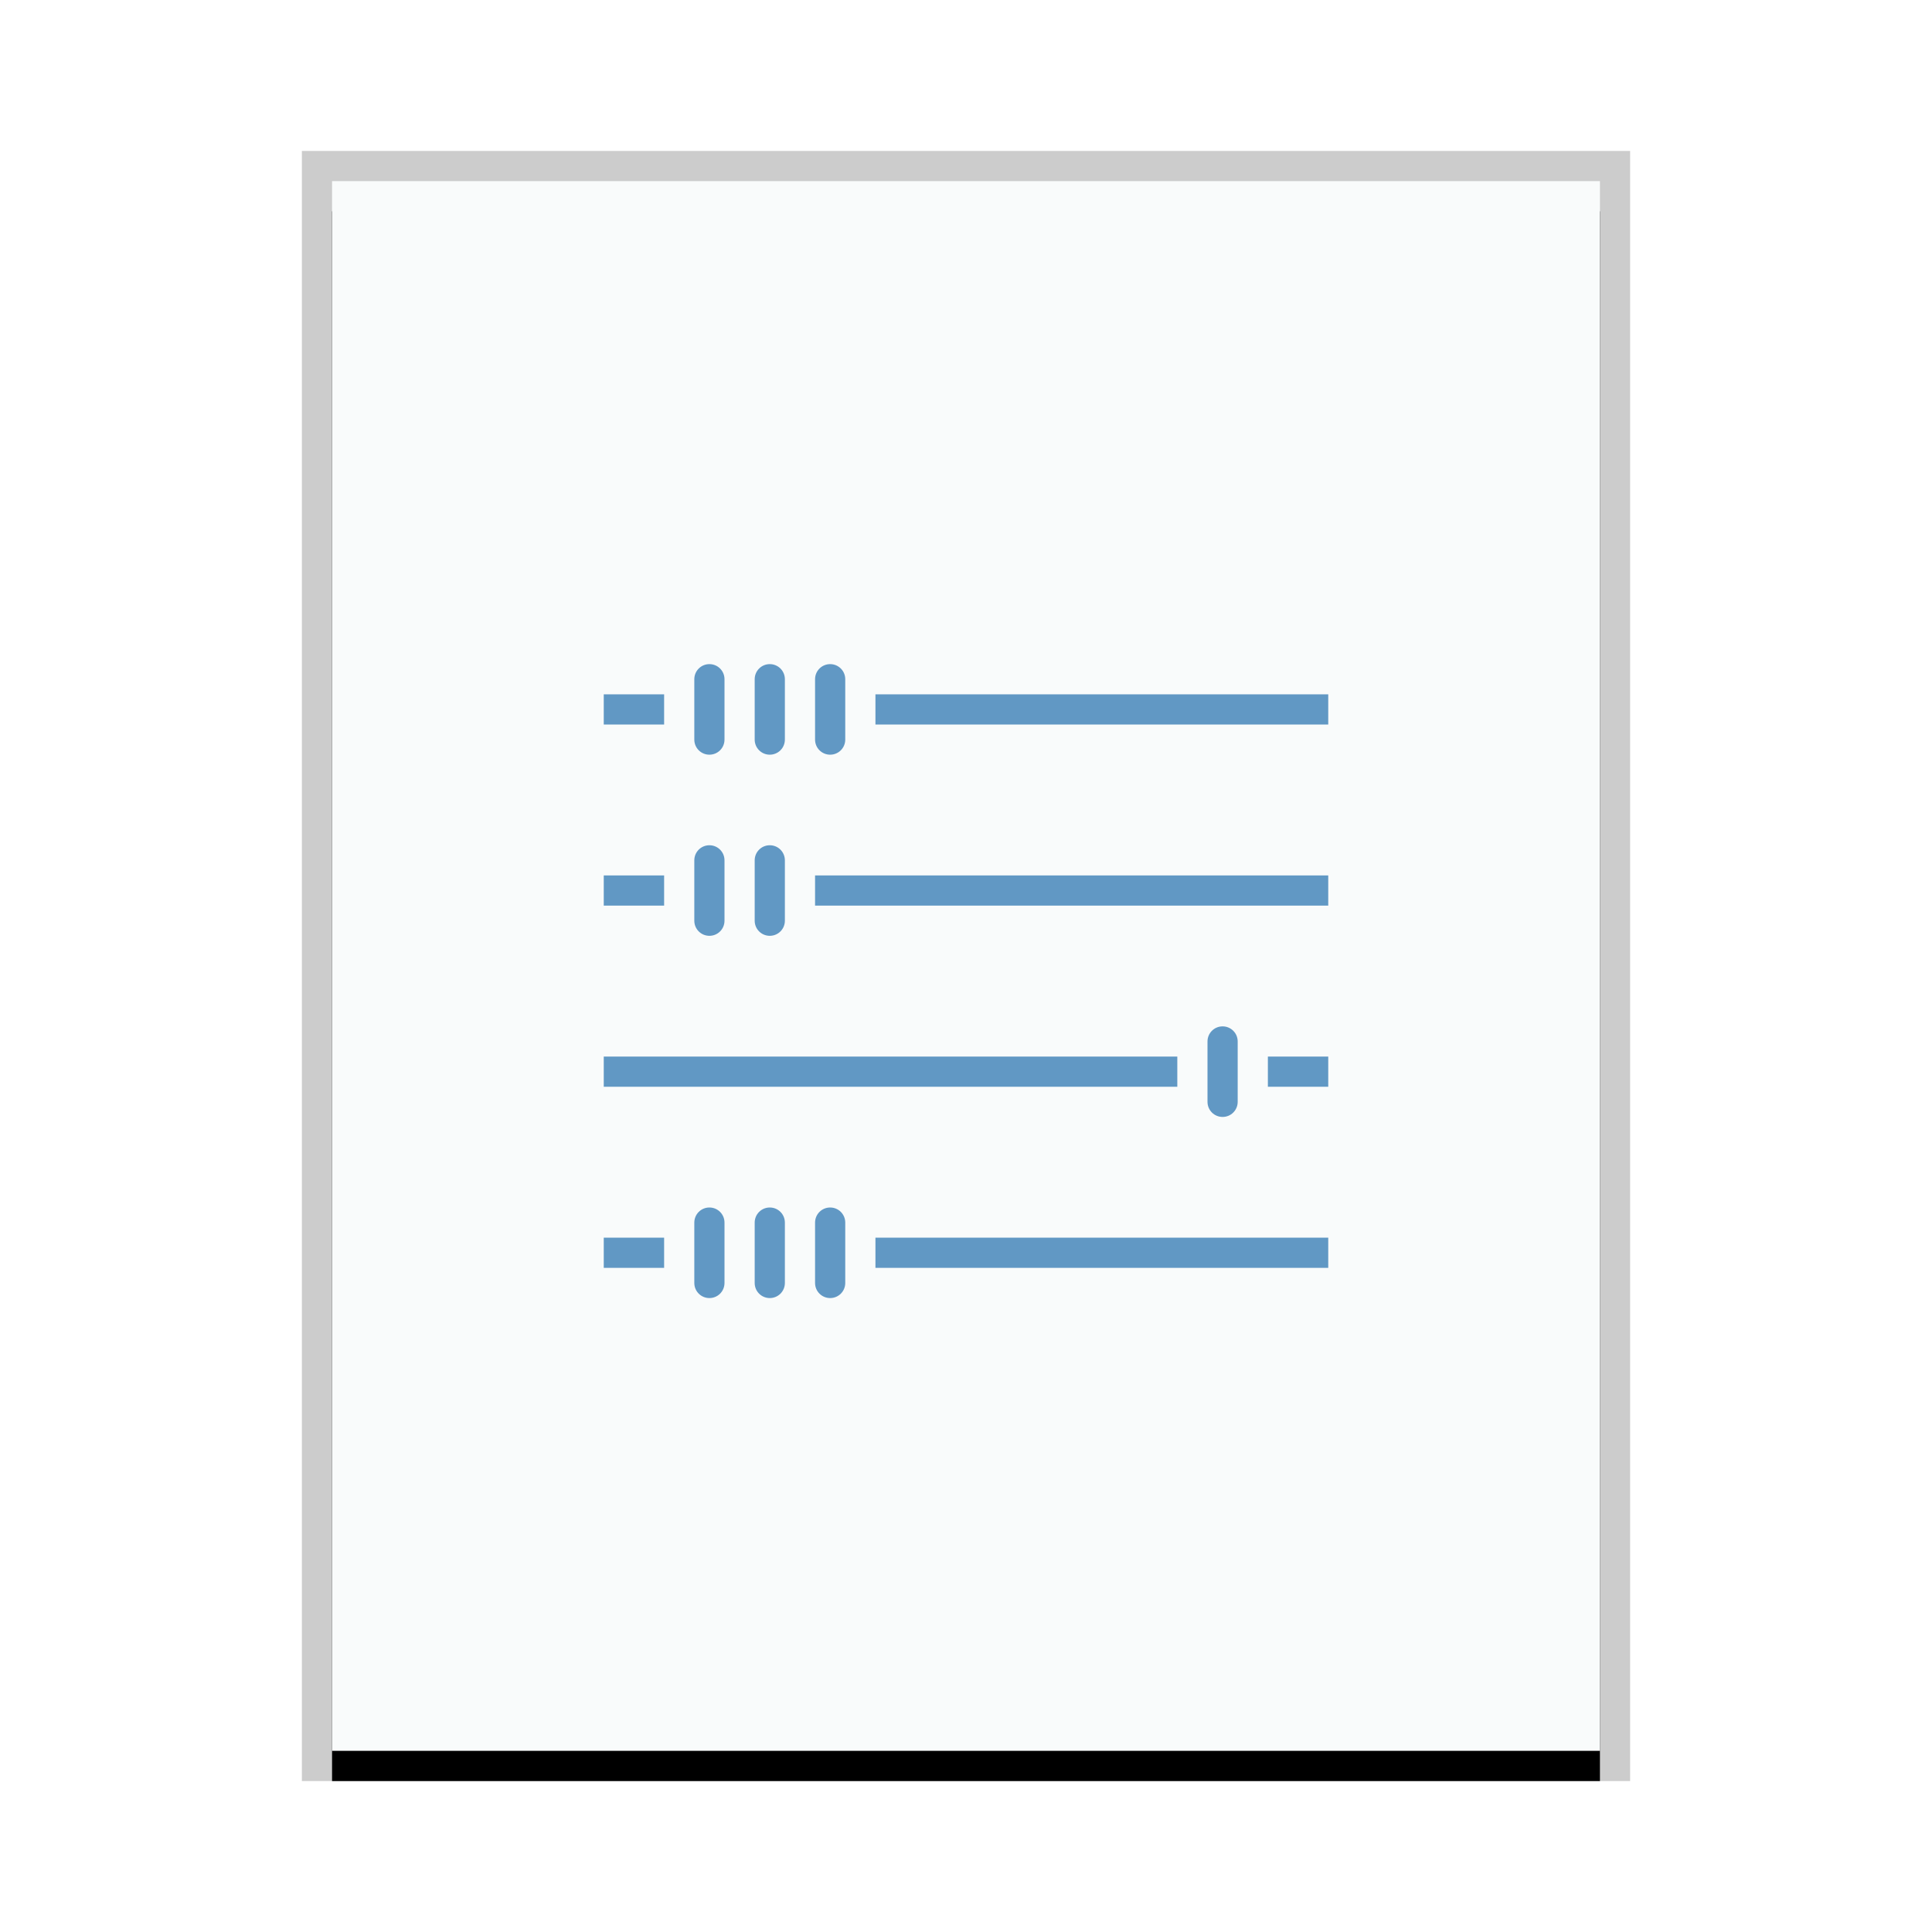 <svg xmlns="http://www.w3.org/2000/svg" xmlns:xlink="http://www.w3.org/1999/xlink" width="64" height="64" viewBox="0 0 64 64">
  <defs>
    <rect id="application-vnd.sun.xml.math-b" width="42" height="52" x="0" y="0"/>
    <filter id="application-vnd.sun.xml.math-a" width="109.5%" height="107.7%" x="-4.8%" y="-1.9%" filterUnits="objectBoundingBox">
      <feOffset dy="1" in="SourceAlpha" result="shadowOffsetOuter1"/>
      <feGaussianBlur in="shadowOffsetOuter1" result="shadowBlurOuter1" stdDeviation=".5"/>
      <feColorMatrix in="shadowBlurOuter1" values="0 0 0 0 0   0 0 0 0 0   0 0 0 0 0  0 0 0 0.2 0"/>
    </filter>
  </defs>
  <g fill="none" fill-rule="evenodd">
    <g transform="translate(11 6)">
      <use fill="#000" filter="url(#application-vnd.sun.xml.math-a)" xlink:href="#application-vnd.sun.xml.math-b"/>
      <use fill="#F9FBFB" xlink:href="#application-vnd.sun.xml.math-b"/>
      <path fill="#000" fill-opacity=".2" fill-rule="nonzero" d="M43,-1 L-1,-1 L-1,53 L43,53 L43,-1 Z M42,0 L42,52 L0,52 L0,0 L42,0 Z"/>
    </g>
    <path fill="#6198C4" d="M23,22.5 L23,24.5 C23,24.777 23.223,25 23.5,25 C23.777,25 24,24.777 24,24.5 L24,22.5 C24,22.223 23.777,22 23.5,22 C23.223,22 23,22.223 23,22.5 Z M23,40.5 L23,42.5 C23,42.777 23.223,43 23.5,43 C23.777,43 24,42.777 24,42.5 L24,40.5 C24,40.223 23.777,40 23.5,40 C23.223,40 23,40.223 23,40.5 Z M23,28.5 L23,30.5 C23,30.777 23.223,31 23.5,31 C23.777,31 24,30.777 24,30.5 L24,28.5 C24,28.223 23.777,28 23.5,28 C23.223,28 23,28.223 23,28.5 Z M25,22.5 L25,24.5 C25,24.777 25.223,25 25.5,25 C25.777,25 26,24.777 26,24.5 L26,22.5 C26,22.223 25.777,22 25.5,22 C25.223,22 25,22.223 25,22.5 Z M25,40.5 L25,42.5 C25,42.777 25.223,43 25.5,43 C25.777,43 26,42.777 26,42.5 L26,40.5 C26,40.223 25.777,40 25.5,40 C25.223,40 25,40.223 25,40.5 Z M25,28.5 L25,30.5 C25,30.777 25.223,31 25.5,31 C25.777,31 26,30.777 26,30.5 L26,28.5 C26,28.223 25.777,28 25.5,28 C25.223,28 25,28.223 25,28.5 Z M27,22.5 L27,24.5 C27,24.777 27.223,25 27.5,25 C27.777,25 28,24.777 28,24.5 L28,22.5 C28,22.223 27.777,22 27.5,22 C27.223,22 27,22.223 27,22.5 Z M27,40.5 L27,42.5 C27,42.777 27.223,43 27.5,43 C27.777,43 28,42.777 28,42.5 L28,40.5 C28,40.223 27.777,40 27.5,40 C27.223,40 27,40.223 27,40.5 Z M20,24 L22,24 L22,23 L20,23 L20,24 Z M20,42 L22,42 L22,41 L20,41 L20,42 Z M29,24 L44,24 L44,23 L29,23 L29,24 Z M29,42 L44,42 L44,41 L29,41 L29,42 Z M20,30 L22,30 L22,29 L20,29 L20,30 Z M27,30 L44,30 L44,29 L27,29 L27,30 Z M20,36 L39,36 L39,35 L20,35 L20,36 Z M42,36 L44,36 L44,35 L42,35 L42,36 Z M40,34.5 L40,36.5 C40,36.777 40.223,37 40.5,37 C40.777,37 41,36.777 41,36.5 L41,34.5 C41,34.223 40.777,34 40.5,34 C40.223,34 40,34.223 40,34.5 Z"/>
  </g>
</svg>
